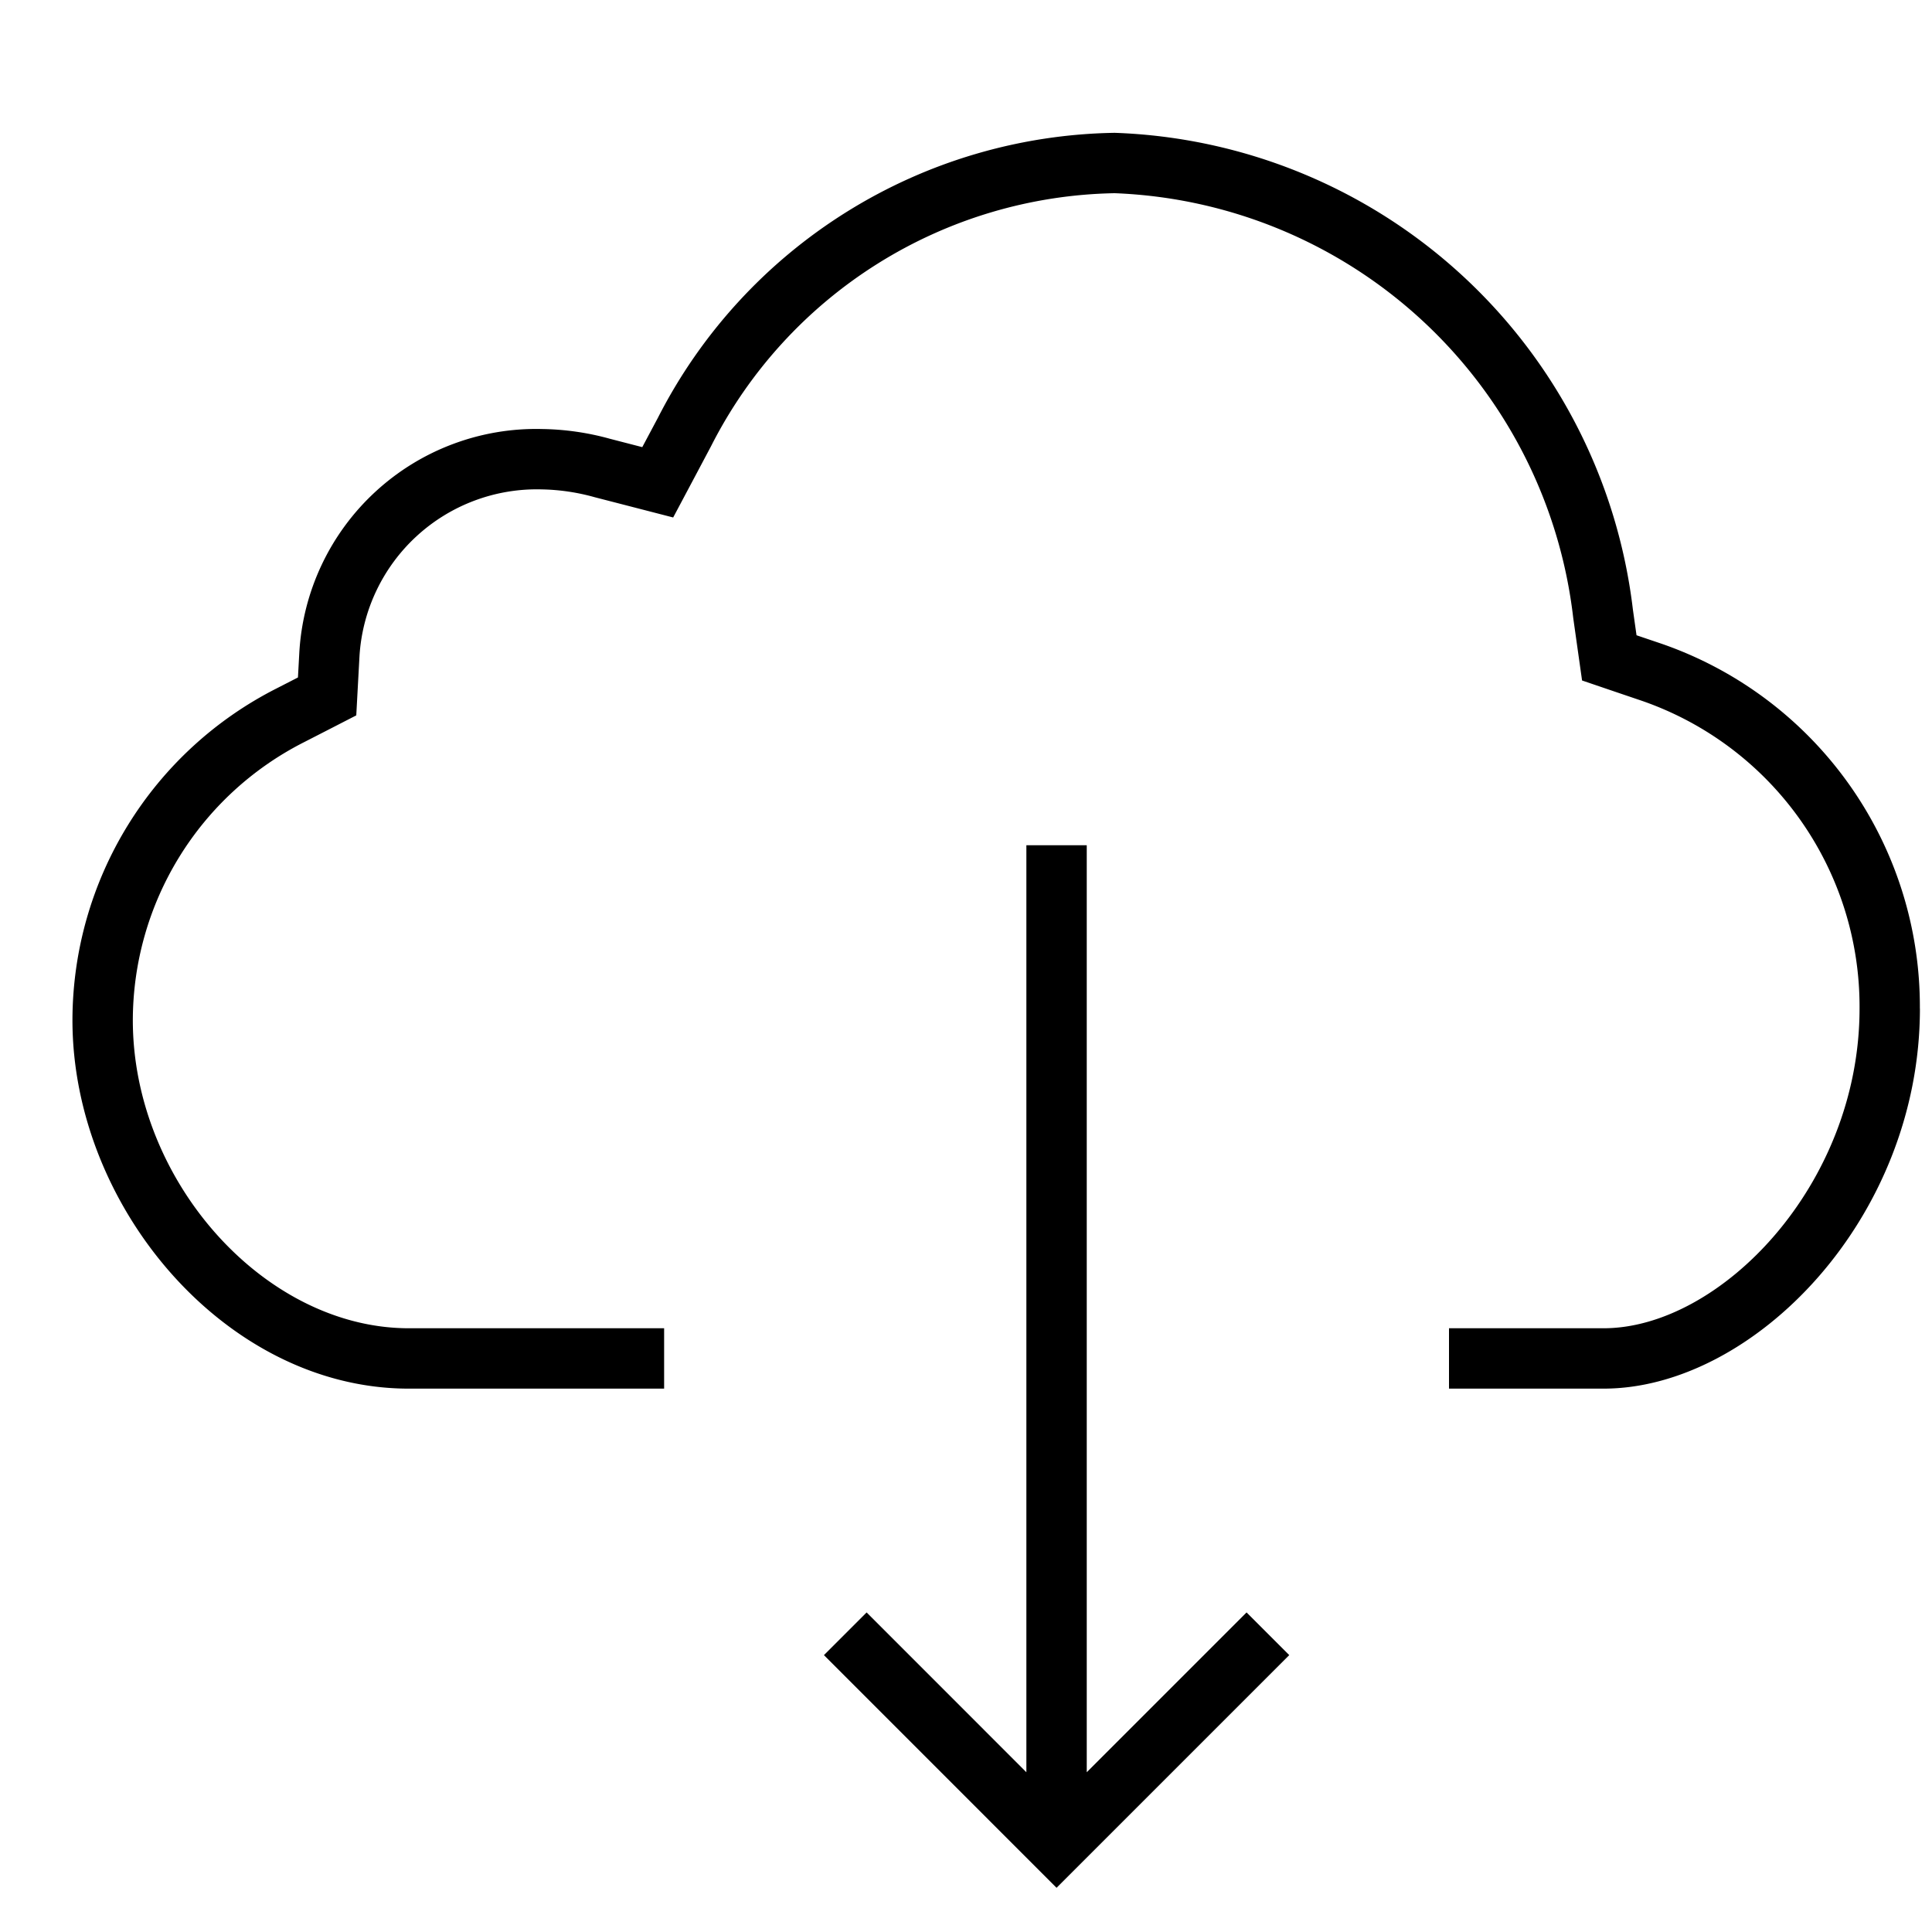<svg xmlns="http://www.w3.org/2000/svg" viewBox="0 0 32 32"><path d="M31.8 16.704c0 3.489-2.765 6.296-5.238 6.296H24v-1h2.562c1.92 0 4.238-2.362 4.238-5.296a5.359 5.359 0 0 0-3.607-5.097l-.407-.138-.582-.198-.086-.608-.06-.425A7.953 7.953 0 0 0 18.462 3.2a7.647 7.647 0 0 0-6.683 4.187l-.259.488-.37.696-.763-.197-.535-.138a3.474 3.474 0 0 0-.874-.13 2.943 2.943 0 0 0-3.024 2.766l-.022.404-.031.573-.51.262-.357.183A5.173 5.173 0 0 0 2.2 16.897c0 2.653 2.166 5.085 4.545 5.103H11v1H6.737C3.733 22.978 1.2 19.988 1.2 16.897a6.169 6.169 0 0 1 3.378-5.493l.357-.183.022-.402a3.93 3.93 0 0 1 4.022-3.713 4.432 4.432 0 0 1 1.125.162l.534.138.26-.488A8.645 8.645 0 0 1 18.462 2.2a8.956 8.956 0 0 1 8.584 7.897l.06.425.408.138a6.358 6.358 0 0 1 4.285 6.044zM18 14h-1v15.354l-2.646-2.647-.707.707 3.853 3.854 3.854-3.854-.707-.707L18 29.354z"/><path fill="none" d="M0 0h32v32H0z"/></svg>